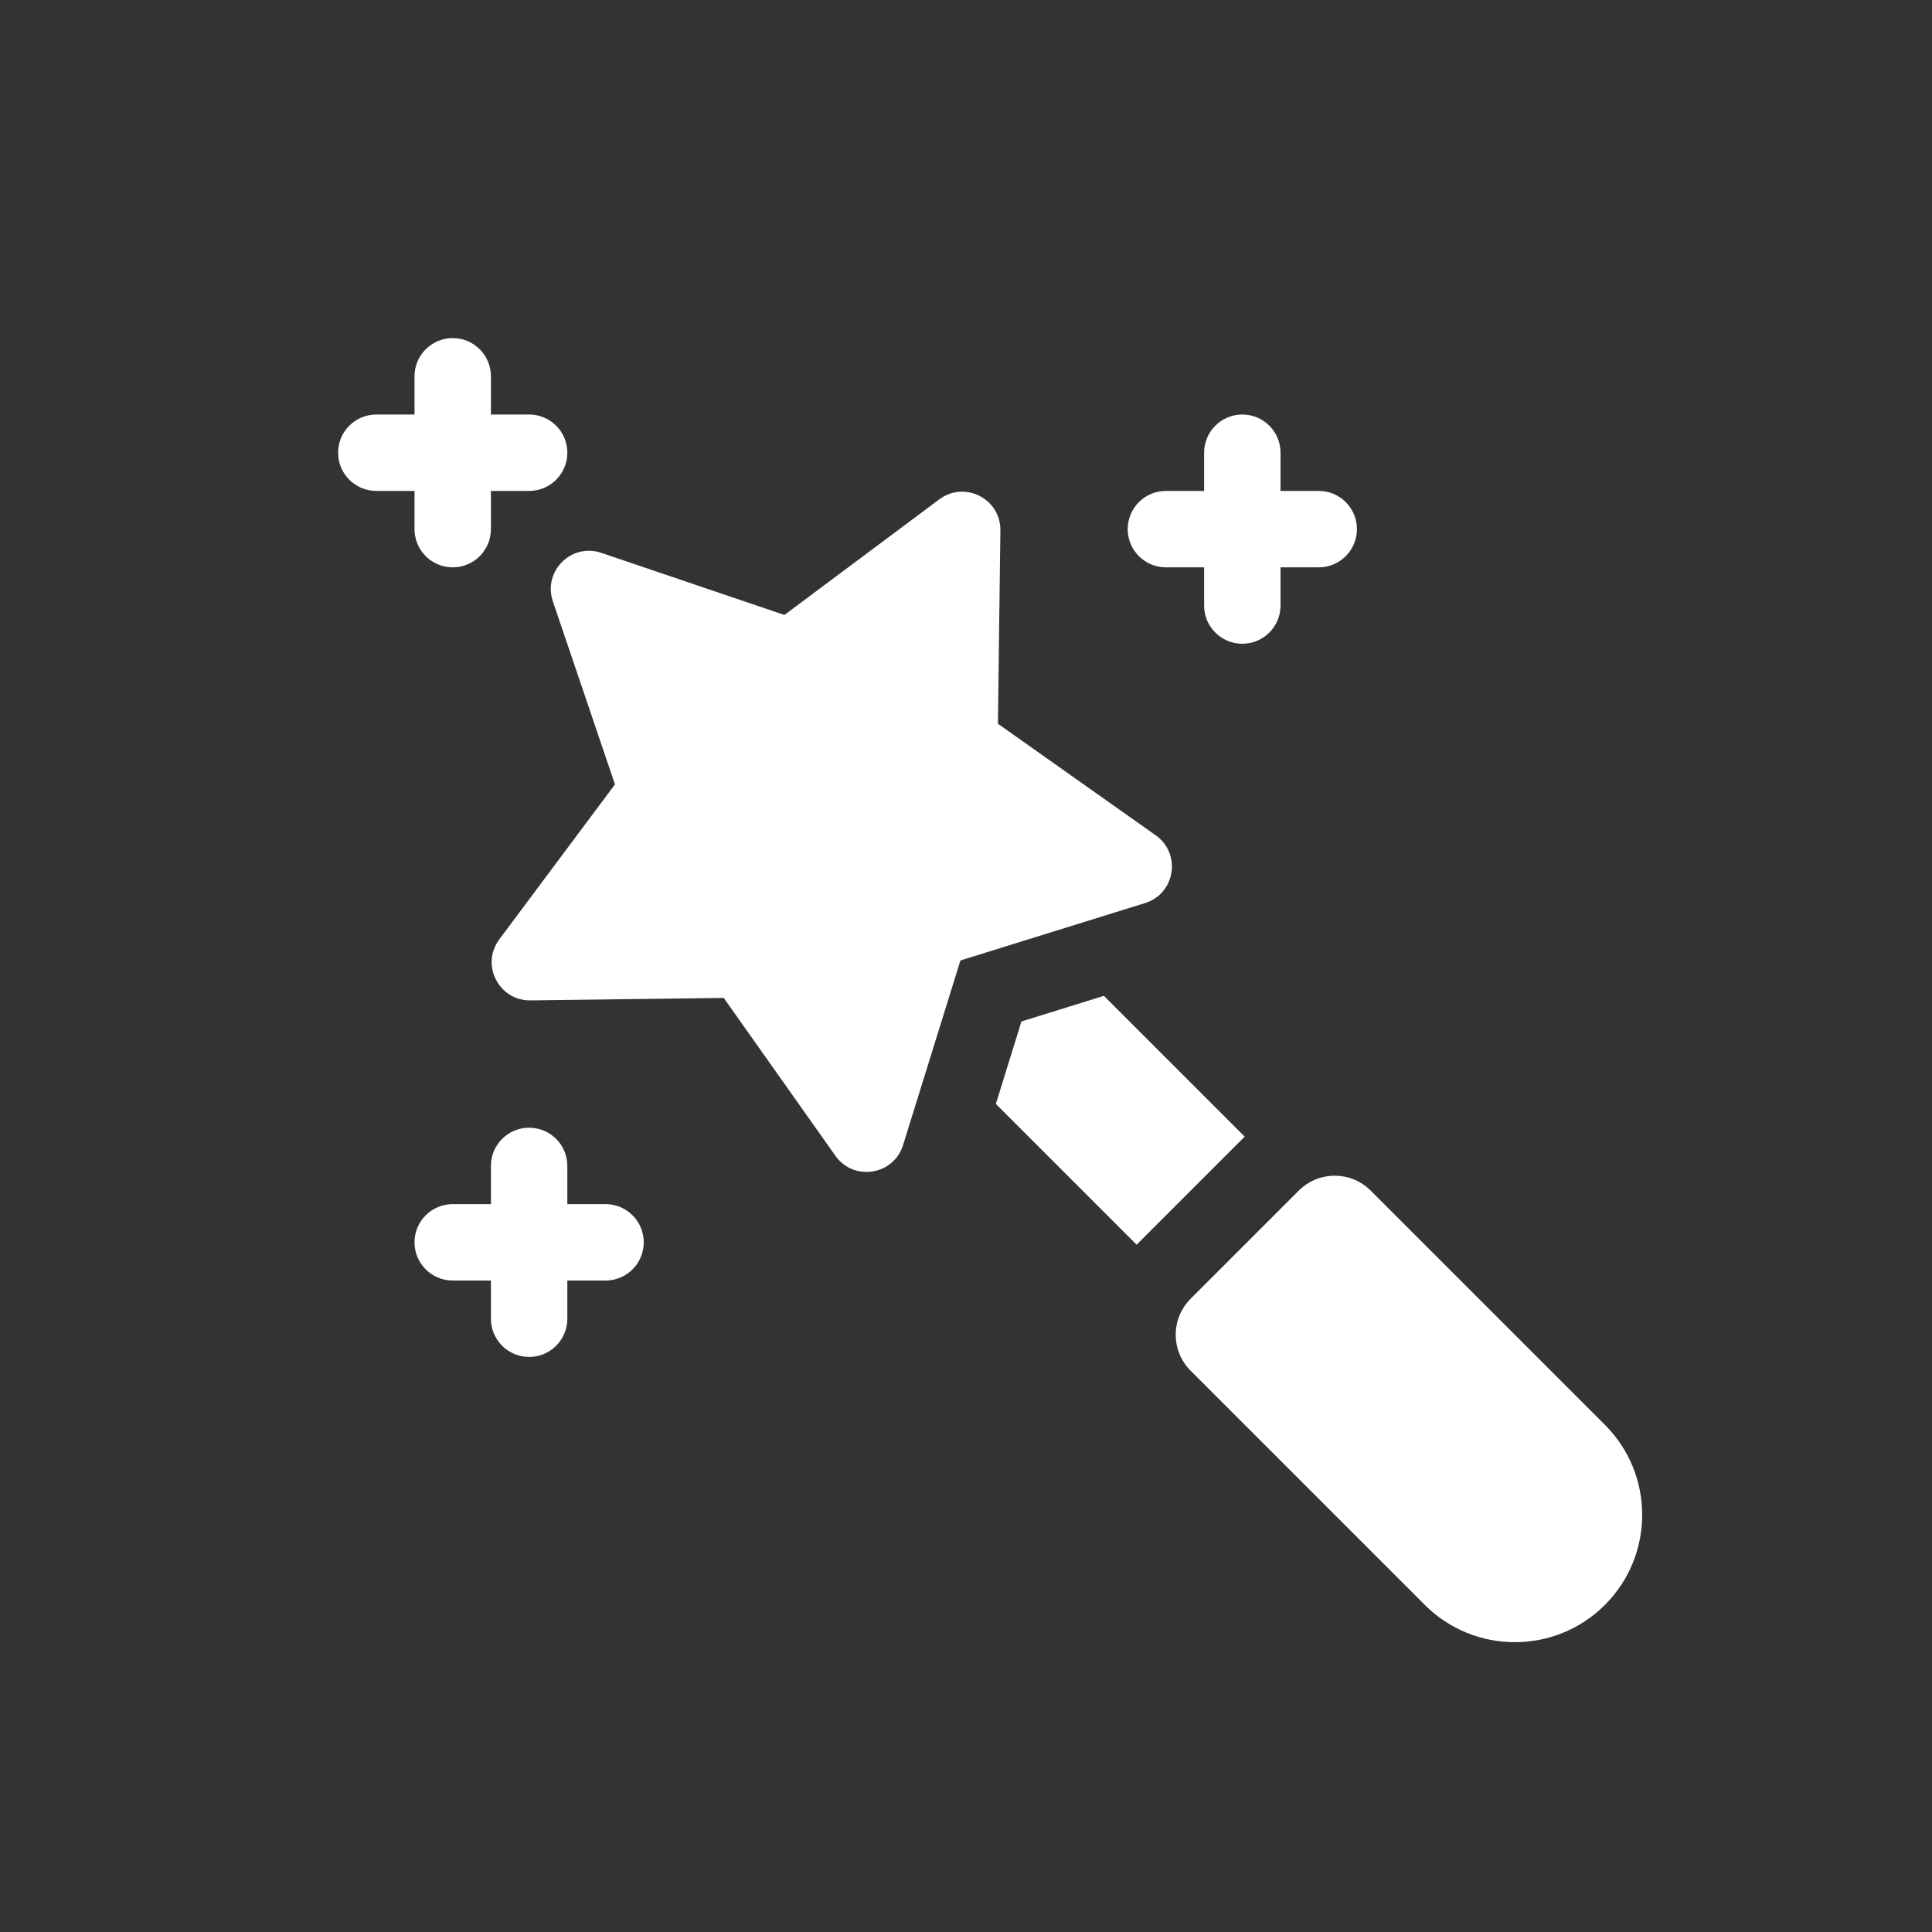 <svg width="40" height="40" viewBox="0 0 40 40" fill="none" xmlns="http://www.w3.org/2000/svg">
<rect x="0" y="0" width="40" height="40" fill="#333333" stroke="none"/>
<path d="M25.721 8.582C26.158 8.582 26.512 8.936 26.512 9.373L26.512 10.164L27.303 10.164C27.74 10.164 28.094 10.518 28.094 10.955C28.094 11.392 27.74 11.746 27.303 11.746L26.512 11.746L26.512 12.537C26.512 12.974 26.158 13.328 25.721 13.328C25.284 13.328 24.93 12.974 24.93 12.537L24.93 11.746L24.139 11.746C23.702 11.746 23.348 11.392 23.348 10.955C23.348 10.518 23.702 10.164 24.139 10.164L24.93 10.164L24.93 9.373C24.93 8.936 25.284 8.582 25.721 8.582ZM11.746 27.303L11.746 26.512L12.537 26.512C12.974 26.512 13.328 26.158 13.328 25.721C13.328 25.284 12.974 24.93 12.537 24.93L11.746 24.93L11.746 24.139C11.746 23.702 11.392 23.348 10.955 23.348C10.518 23.348 10.164 23.702 10.164 24.139L10.164 24.93L9.373 24.93C8.936 24.93 8.582 25.284 8.582 25.721C8.582 26.158 8.936 26.512 9.373 26.512L10.164 26.512L10.164 27.303C10.164 27.74 10.518 28.094 10.955 28.094C11.392 28.094 11.746 27.74 11.746 27.303ZM8.582 7.791L8.582 8.582L7.791 8.582C7.354 8.582 7 8.936 7 9.373C7 9.81 7.354 10.164 7.791 10.164L8.582 10.164L8.582 10.955C8.582 11.392 8.936 11.746 9.373 11.746C9.81 11.746 10.164 11.392 10.164 10.955L10.164 10.164L10.955 10.164C11.392 10.164 11.746 9.81 11.746 9.373C11.746 8.936 11.392 8.582 10.955 8.582L10.164 8.582L10.164 7.791C10.164 7.354 9.81 7 9.373 7C8.936 7 8.582 7.354 8.582 7.791ZM24.651 26.889C24.239 27.3 24.239 27.968 24.651 28.38L29.499 33.228C30.529 34.257 32.198 34.257 33.228 33.228C34.257 32.198 34.257 30.529 33.228 29.499L28.38 24.651C27.968 24.239 27.301 24.239 26.889 24.651L24.651 26.889ZM20.618 22.855L23.533 25.77L25.77 23.533L22.855 20.618L21.148 21.148L20.618 22.855ZM19.448 10.338L16.24 12.732L12.449 11.446C11.829 11.236 11.236 11.828 11.446 12.449L12.732 16.24L10.338 19.448C9.946 19.973 10.326 20.72 10.982 20.712L14.984 20.661L17.296 23.929C17.674 24.464 18.502 24.333 18.697 23.707L19.885 19.885L23.707 18.697C24.333 18.502 24.464 17.674 23.929 17.295L20.661 14.984L20.712 10.982C20.72 10.326 19.973 9.946 19.448 10.338Z" fill="white"/>
</svg>

